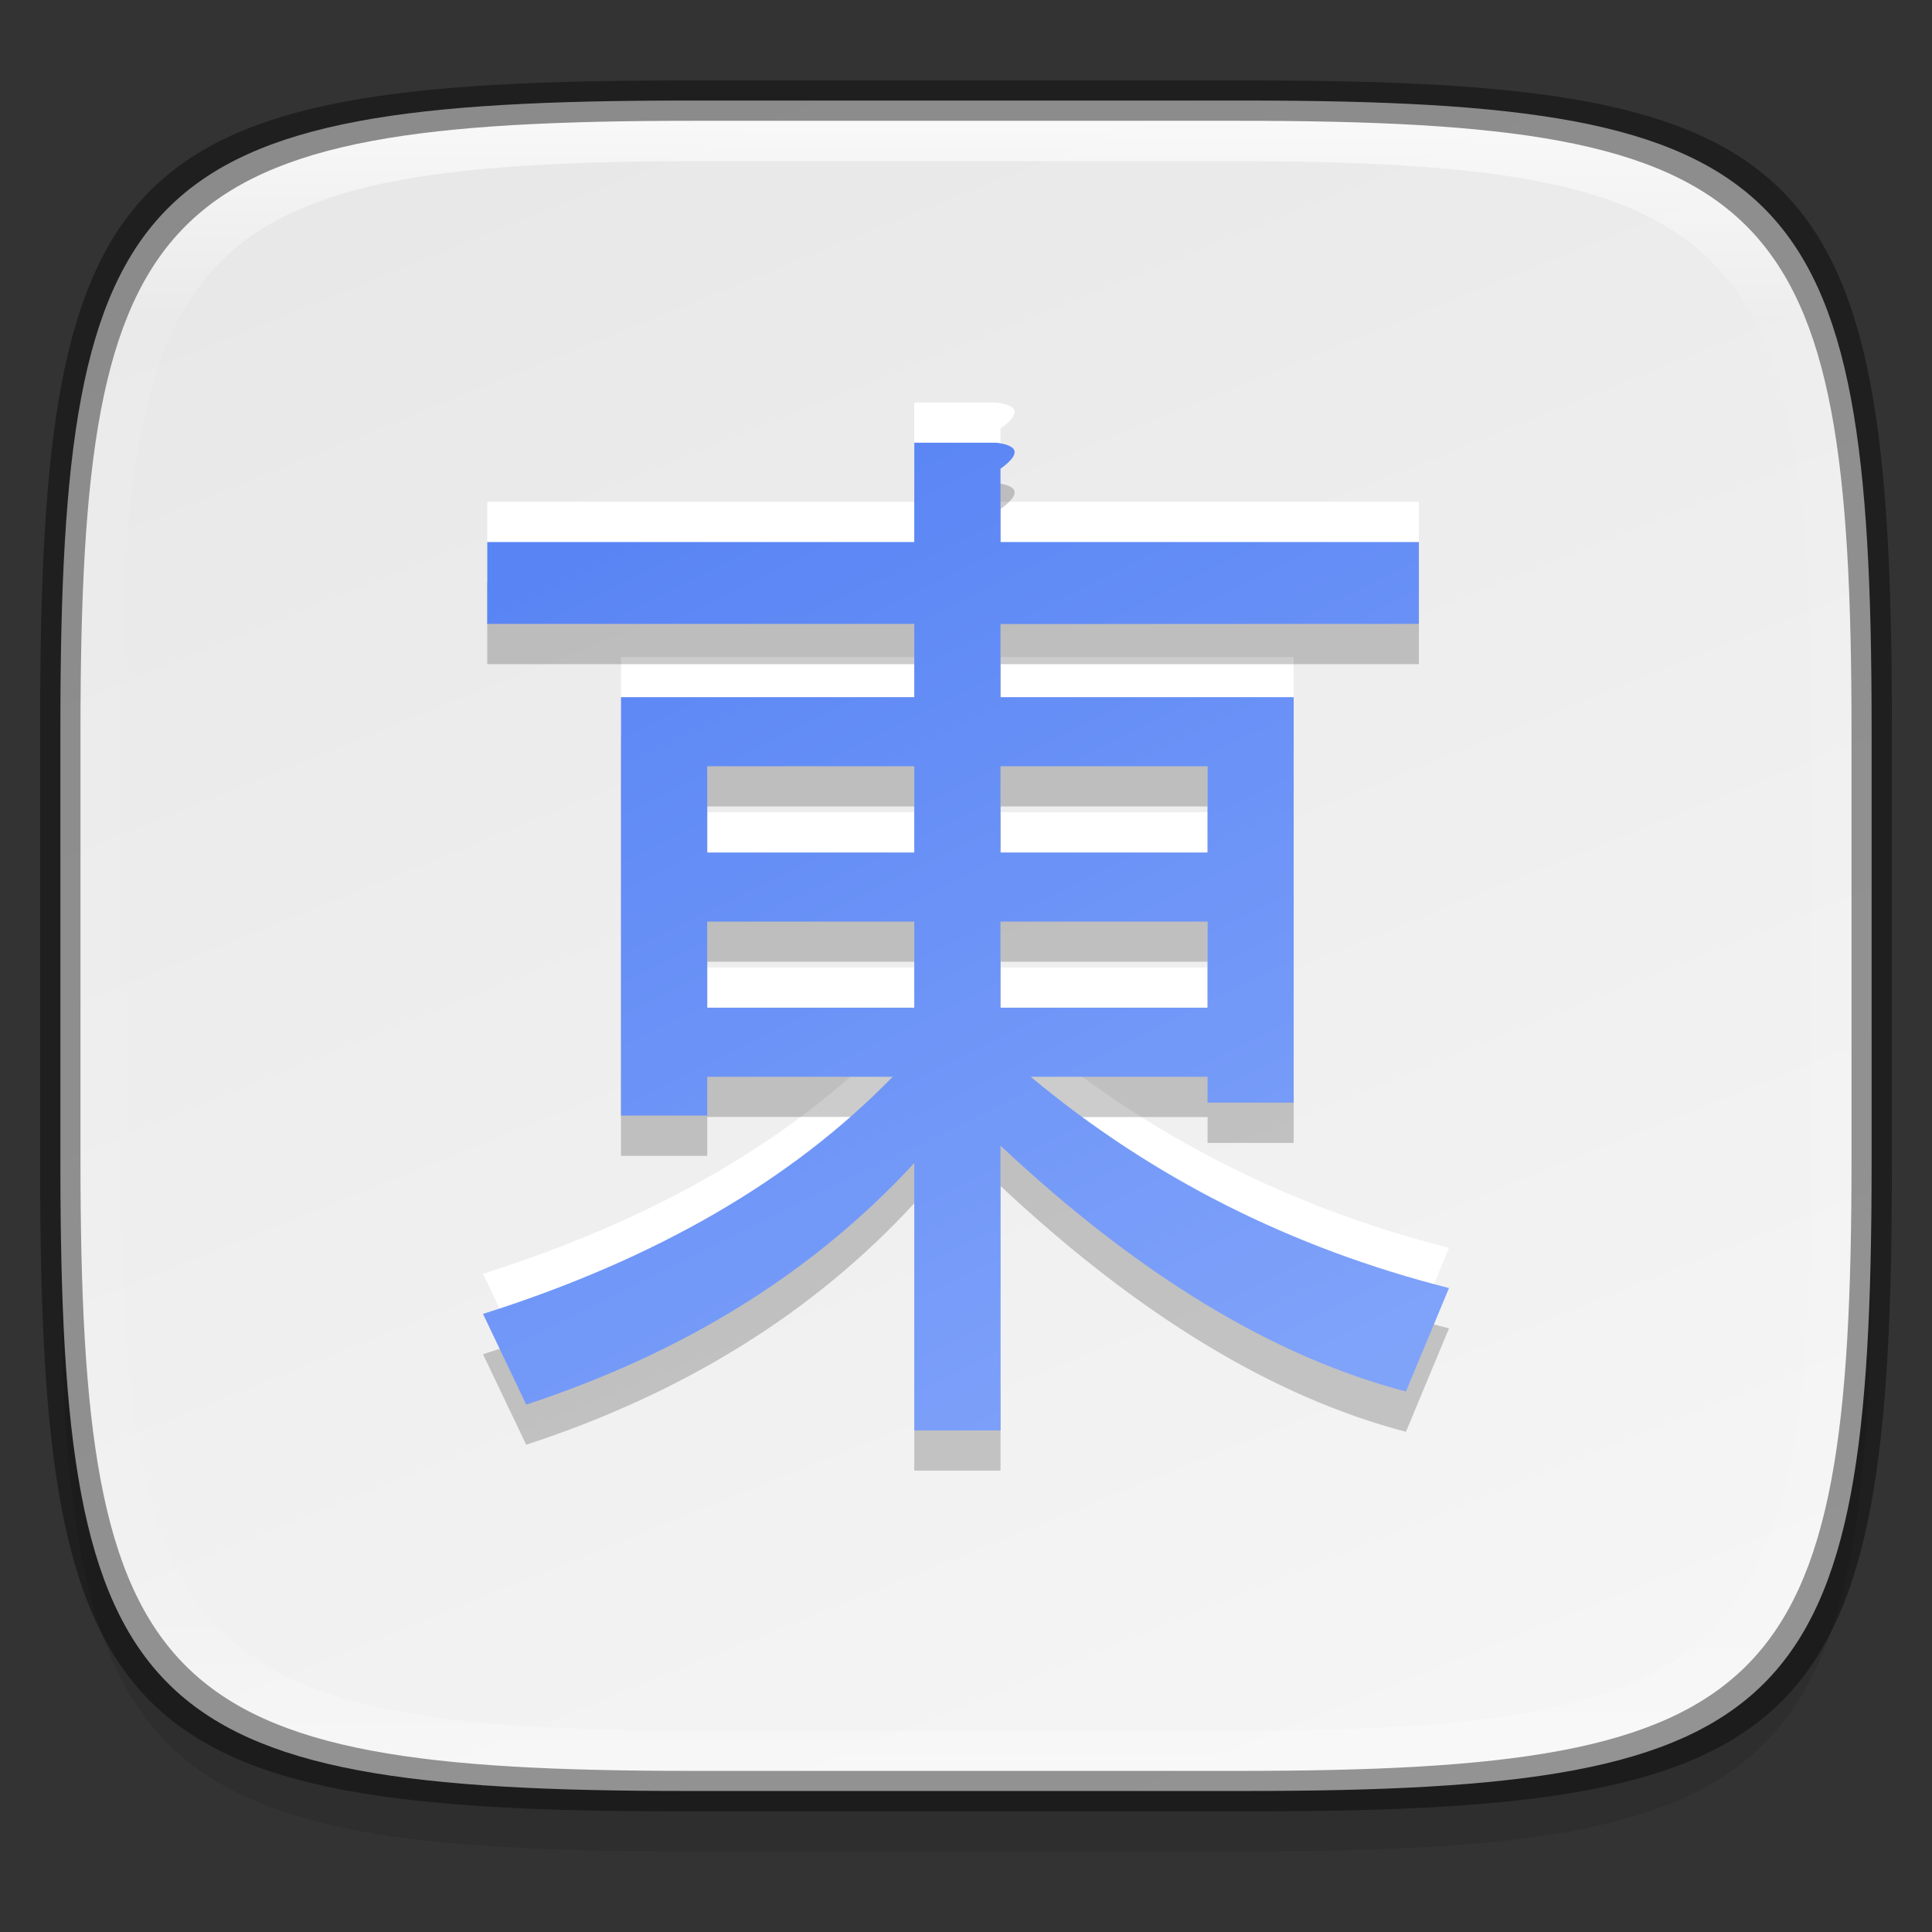 <?xml version="1.0" encoding="UTF-8" standalone="no"?>
<!-- Created with Inkscape (http://www.inkscape.org/) -->

<svg
   width="48"
   height="48"
   viewBox="0 0 12.7 12.7"
   version="1.1"
   id="svg5"
   inkscape:version="1.1.2 (0a00cf5339, 2022-02-04)"
   sodipodi:docname="mahjongg.svg"
   xmlns:inkscape="http://www.inkscape.org/namespaces/inkscape"
   xmlns:sodipodi="http://sodipodi.sourceforge.net/DTD/sodipodi-0.dtd"
   xmlns:xlink="http://www.w3.org/1999/xlink"
   xmlns="http://www.w3.org/2000/svg"
   xmlns:svg="http://www.w3.org/2000/svg">
  <rect x="0" y="0" width="12.7" height="12.7" fill="#333333" stroke="none"/>
  <sodipodi:namedview
     id="namedview7"
     pagecolor="#ffffff"
     bordercolor="#666666"
     borderopacity="1.0"
     inkscape:pageshadow="2"
     inkscape:pageopacity="0.0"
     inkscape:pagecheckerboard="0"
     inkscape:document-units="px"
     showgrid="false"
     units="px"
     inkscape:zoom="5.8336309"
     inkscape:cx="12.085098"
     inkscape:cy="43.454926"
     inkscape:window-width="1920"
     inkscape:window-height="1010"
     inkscape:window-x="0"
     inkscape:window-y="0"
     inkscape:window-maximized="1"
     inkscape:current-layer="svg5" />
  <defs
     id="defs2">
    <linearGradient
       inkscape:collect="always"
       id="linearGradient2634">
      <stop
         style="stop-color:#e8e8e8;stop-opacity:1;"
         offset="0"
         id="stop2630" />
      <stop
         style="stop-color:#f5f5f5;stop-opacity:1"
         offset="1"
         id="stop2632" />
    </linearGradient>
    <linearGradient
       inkscape:collect="always"
       id="linearGradient1313">
      <stop
         style="stop-color:#5884f4;stop-opacity:1;"
         offset="0"
         id="stop1309" />
      <stop
         style="stop-color:#80a3fa;stop-opacity:1"
         offset="1"
         id="stop1311" />
    </linearGradient>
    <linearGradient
       inkscape:collect="always"
       id="linearGradient1871">
      <stop
         style="stop-color:#ffffff;stop-opacity:1;"
         offset="0"
         id="stop1867" />
      <stop
         style="stop-color:#ffffff;stop-opacity:0.1"
         offset="0.12"
         id="stop2515" />
      <stop
         style="stop-color:#ffffff;stop-opacity:0.102"
         offset="0.9"
         id="stop2581" />
      <stop
         style="stop-color:#ffffff;stop-opacity:0.502"
         offset="1"
         id="stop1869" />
    </linearGradient>
    <linearGradient
       inkscape:collect="always"
       xlink:href="#linearGradient1871"
       id="linearGradient1873"
       x1="17.223"
       y1="3.5"
       x2="17.223"
       y2="44.466"
       gradientUnits="userSpaceOnUse"
       gradientTransform="matrix(0.265,0,0,0.265,0,-0.132)" />
    <linearGradient
       inkscape:collect="always"
       xlink:href="#linearGradient1313"
       id="linearGradient1315"
       x1="4.952"
       y1="2.91"
       x2="8.164"
       y2="9.403"
       gradientUnits="userSpaceOnUse" />
    <linearGradient
       inkscape:collect="always"
       xlink:href="#linearGradient2634"
       id="linearGradient2636"
       x1="4.475"
       y1="0.529"
       x2="8.947"
       y2="11.66"
       gradientUnits="userSpaceOnUse" />
  </defs>
  <path
     id="rect3143"
     style="opacity:0.1;fill:#000000;fill-opacity:1;stroke-width:0.265"
     d="m 4.516,1.058 c -3.604,0 -4.119,0.514 -4.119,4.114 v 2.884 c 0,3.601 0.515,4.114 4.119,4.114 h 3.668 c 3.604,0 4.119,-0.514 4.119,-4.114 v -2.884 c 0,-3.601 -0.515,-4.114 -4.119,-4.114 z" />
  <path
     style="display:inline;fill:url(#linearGradient2636);fill-opacity:1;stroke:none;stroke-width:0.099;stroke-linecap:round;stroke-linejoin:round;stroke-miterlimit:4;stroke-dasharray:none;stroke-dashoffset:0;stroke-opacity:1;enable-background:new"
     d="m 8.184,0.661 c 3.604,0 4.119,0.514 4.119,4.114 v 2.884 c 0,3.601 -0.515,4.114 -4.119,4.114 H 4.516 c -3.604,0 -4.119,-0.514 -4.119,-4.114 v -2.884 c 0,-3.601 0.515,-4.114 4.119,-4.114 z"
     id="rect877"
     inkscape:connector-curvature="0"
     sodipodi:nodetypes="sssssssss" />
  <path
     id="rect1565"
     style="fill:url(#linearGradient1873);fill-opacity:1;stroke-width:0.265;opacity:0.7"
     d="m 4.557,0.794 c -3.524,0 -4.028,0.501 -4.028,4.016 v 2.815 c 0,3.515 0.504,4.016 4.028,4.016 h 3.586 c 3.524,0 4.028,-0.501 4.028,-4.016 V 4.81 c 0,-3.515 -0.504,-4.016 -4.028,-4.016 z m 0.082,0.265 h 3.423 c 3.364,0 3.845,0.477 3.845,3.82 v 2.678 c 0,3.343 -0.481,3.82 -3.845,3.82 h -3.423 c -3.364,0 -3.845,-0.477 -3.845,-3.82 V 4.879 c 0,-3.343 0.481,-3.82 3.845,-3.82 z" />
  <path
     id="rect1370"
     style="opacity:0.4;fill:#000000;fill-opacity:1;stroke-width:0.265"
     d="m 4.475,0.529 c -3.684,0 -4.211,0.526 -4.211,4.213 v 2.952 c 0,3.686 0.526,4.213 4.211,4.213 H 8.225 c 3.684,0 4.211,-0.526 4.211,-4.213 V 4.742 c 0,-3.686 -0.526,-4.213 -4.211,-4.213 z m 0.082,0.265 h 3.586 c 3.524,0 4.028,0.501 4.028,4.016 v 2.815 c 0,3.515 -0.504,4.016 -4.028,4.016 H 4.557 c -3.524,0 -4.028,-0.501 -4.028,-4.016 V 4.81 c 0,-3.515 0.504,-4.016 4.028,-4.016 z" />
  <path
     d="m 6.01,2.646 v 0.652 h -2.807 v 0.538 h 2.807 V 4.319 H 4.082 v 2.75 H 4.649 V 6.813 H 5.868 C 5.207,7.493 4.309,8.014 3.175,8.373 L 3.459,8.968 C 4.498,8.628 5.349,8.099 6.01,7.38 V 9.138 H 6.577 V 7.267 C 7.484,8.117 8.372,8.656 9.242,8.883 L 9.525,8.203 C 8.486,7.938 7.569,7.475 6.775,6.814 H 7.938 V 6.984 H 8.504 V 4.319 H 6.577 V 3.837 L 9.327,3.836 V 3.298 H 6.577 V 2.816 C 6.709,2.722 6.7,2.665 6.549,2.646 Z M 4.649,4.772 H 6.01 V 5.339 H 4.649 Z m 1.928,0 H 7.938 V 5.339 H 6.577 Z M 4.649,5.793 H 6.01 V 6.36 H 4.649 Z m 1.928,0 H 7.938 V 6.36 H 6.577 Z"
     style="fill:#ffffff;fill-opacity:1;stroke-width:0.07;stroke-linecap:round;stroke-linejoin:round"
     id="path1032" />
  <path
     d="M 6.01,3.175 V 3.827 H 3.203 V 4.366 h 2.807 V 4.848 H 4.082 v 2.75 H 4.649 V 7.342 H 5.868 C 5.207,8.023 4.309,8.543 3.175,8.902 L 3.459,9.497 C 4.498,9.157 5.349,8.628 6.01,7.91 V 9.667 H 6.577 V 7.796 c 0.907,0.85 1.796,1.389 2.665,1.616 L 9.525,8.732 C 8.486,8.467 7.569,8.004 6.775,7.343 H 7.938 V 7.513 H 8.504 V 4.848 H 6.577 V 4.366 L 9.327,4.366 V 3.827 H 6.577 V 3.346 C 6.709,3.251 6.7,3.194 6.549,3.175 Z M 4.649,5.301 H 6.01 V 5.868 H 4.649 Z m 1.928,0 H 7.938 V 5.868 H 6.577 Z M 4.649,6.322 H 6.01 V 6.889 H 4.649 Z m 1.928,0 H 7.938 V 6.889 H 6.577 Z"
     style="fill:#000000;fill-opacity:1;stroke-width:0.07;stroke-linecap:round;stroke-linejoin:round;opacity:0.2"
     id="path1170" />
  <path
     id="rect992"
     style="fill:url(#linearGradient1315);fill-opacity:1;stroke-width:0.265;stroke-linecap:round;stroke-linejoin:round"
     d="M 6.01,2.91 V 3.563 h -2.807 v 0.538 h 2.807 V 4.583 H 4.082 V 7.333 H 4.649 V 7.078 H 5.868 C 5.207,7.758 4.309,8.278 3.175,8.637 L 3.459,9.233 C 4.498,8.892 5.349,8.363 6.01,7.645 V 9.403 H 6.577 V 7.531 C 7.484,8.382 8.372,8.92 9.242,9.147 L 9.525,8.467 C 8.486,8.203 7.569,7.74 6.775,7.078 H 7.938 V 7.248 H 8.504 V 4.583 H 6.577 V 4.102 L 9.327,4.101 V 3.563 H 6.577 V 3.081 C 6.709,2.986 6.7,2.929 6.549,2.91 Z M 4.649,5.037 H 6.01 V 5.604 H 4.649 Z m 1.928,0 H 7.938 V 5.604 H 6.577 Z M 4.649,6.058 H 6.01 V 6.624 H 4.649 Z m 1.928,0 H 7.938 V 6.624 H 6.577 Z"
     sodipodi:nodetypes="cccccccccccccccccccccccccccccccccccccccccccccccccccc" />
</svg>
